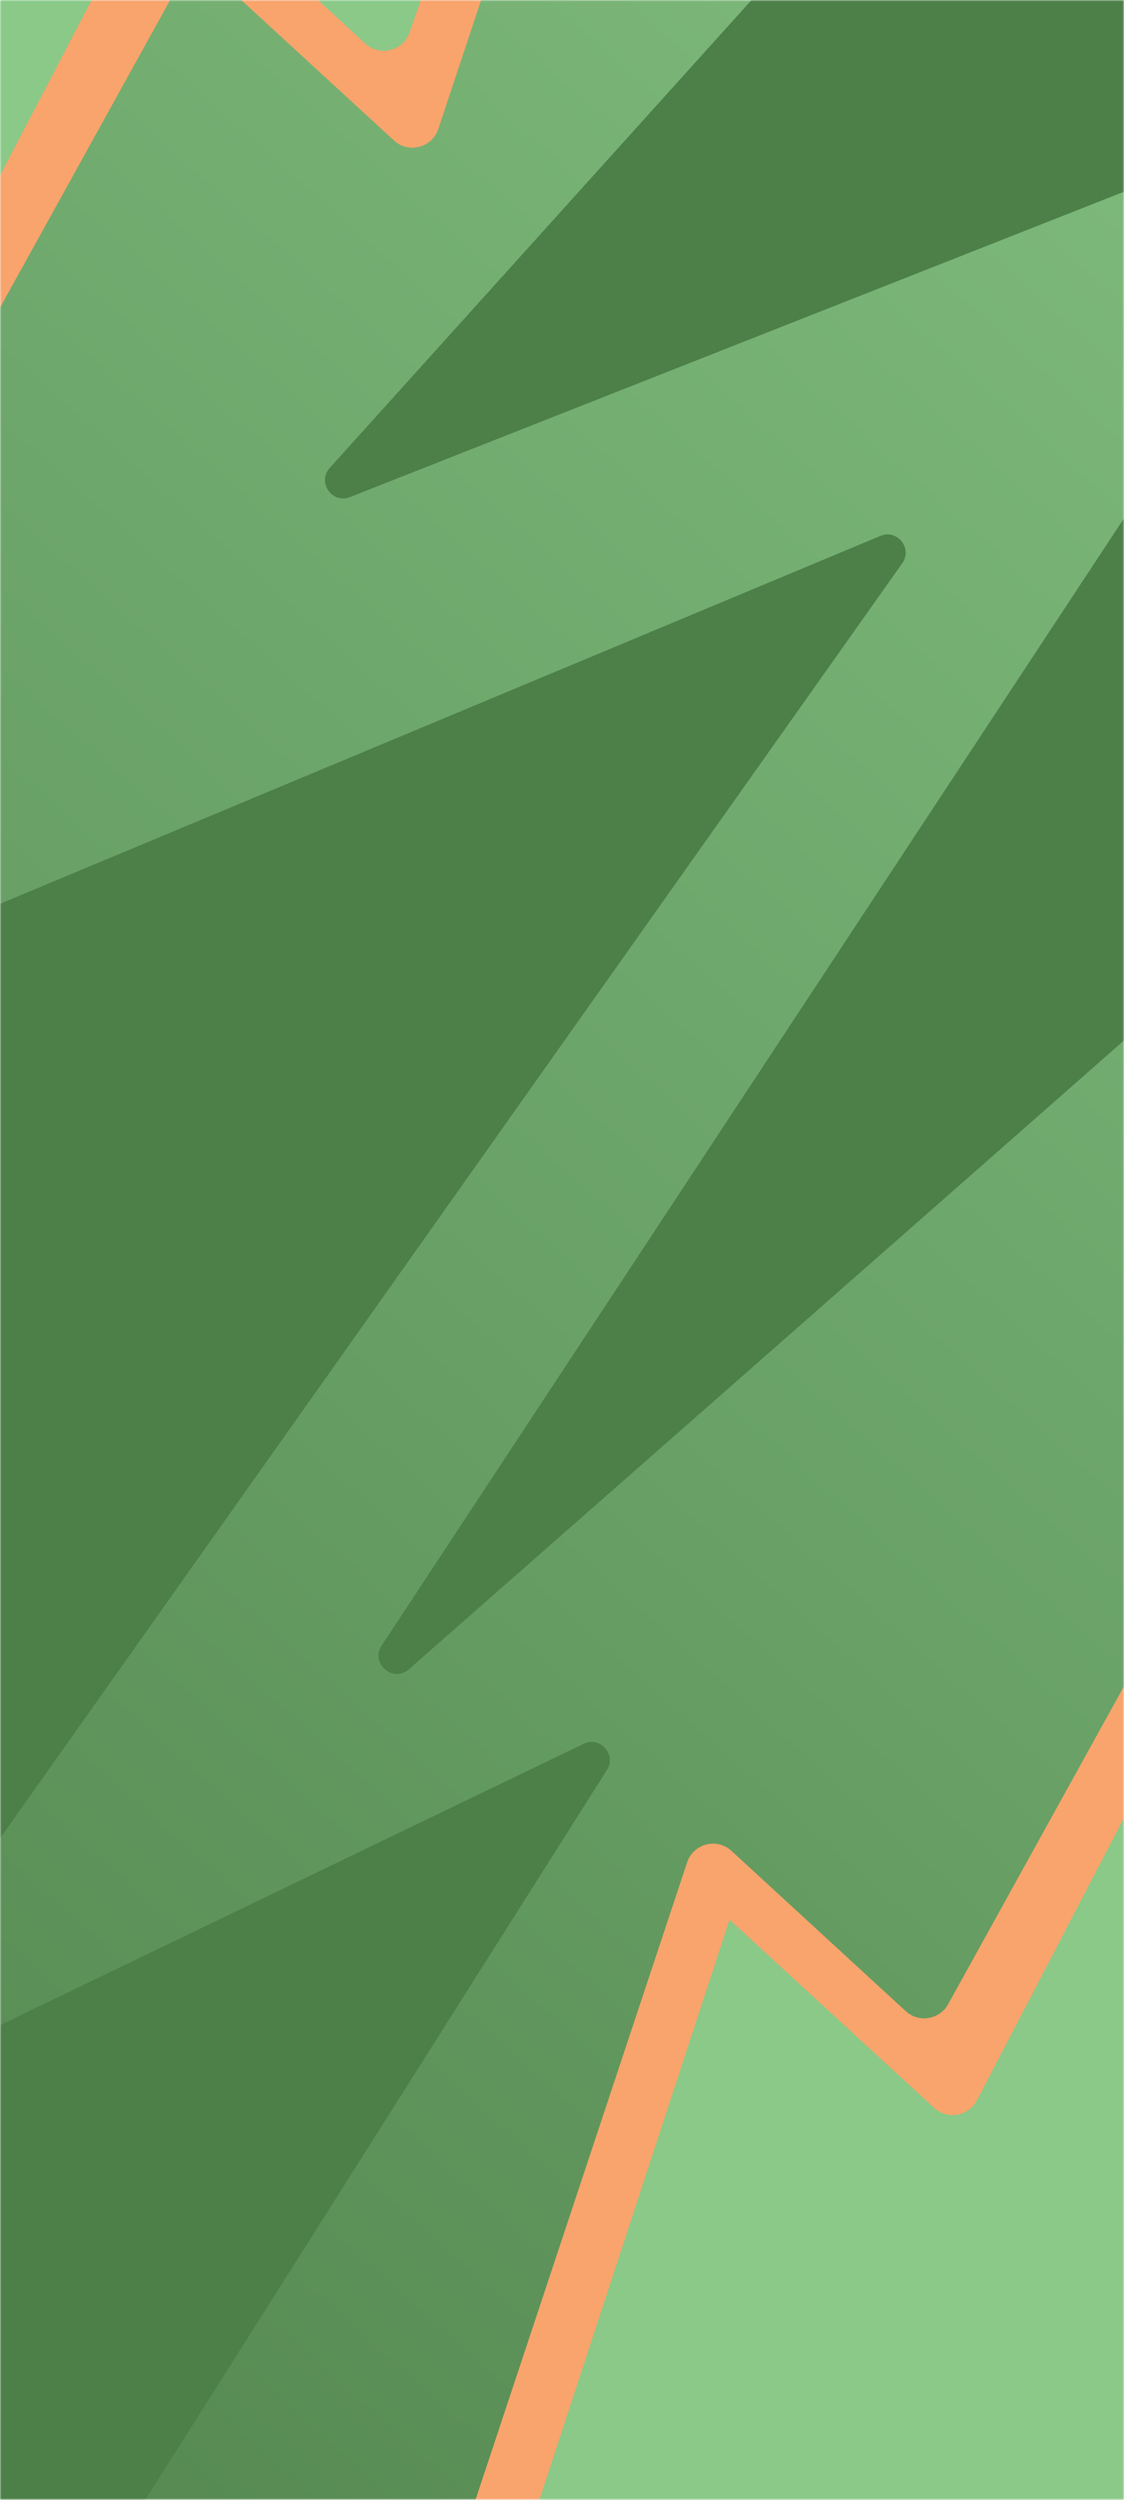 <svg width="360" height="800" viewBox="0 0 360 800" fill="none" xmlns="http://www.w3.org/2000/svg">
<mask id="mask0_62_2258" style="mask-type:luminance" maskUnits="userSpaceOnUse" x="0" y="0" width="360" height="800">
<path d="M360 0H0V800H360V0Z" fill="white"/>
</mask>
<g mask="url(#mask0_62_2258)">
<mask id="mask1_62_2258" style="mask-type:luminance" maskUnits="userSpaceOnUse" x="-261" y="-301" width="882" height="1239">
<path d="M351.447 937.942L-260.104 786.551L9.032 -300.633L620.583 -149.242L351.447 937.942Z" fill="white"/>
</mask>
<g mask="url(#mask1_62_2258)">
<path d="M620.56 -149.262L9.01 -300.642L-260.1 786.548L351.45 937.928L620.56 -149.262Z" fill="url(#paint0_linear_62_2258)"/>
</g>
<mask id="mask2_62_2258" style="mask-type:luminance" maskUnits="userSpaceOnUse" x="-261" y="-301" width="882" height="1239">
<path d="M351.447 937.942L-260.104 786.551L9.032 -300.633L620.583 -149.242L351.447 937.942Z" fill="white"/>
</mask>
<g mask="url(#mask2_62_2258)">
<path d="M288.98 180.258C292.37 175.478 287.38 169.248 281.97 171.508L-111.96 336.008L-137.35 346.608L-148.93 351.448L-152.8 353.068L-260.1 786.548L12.35 853.988L194.38 566.448C197.52 561.498 192.2 555.528 186.92 558.068L-64.25 679.058L288.98 180.258Z" fill="#4D7F49"/>
</g>
<mask id="mask3_62_2258" style="mask-type:luminance" maskUnits="userSpaceOnUse" x="-261" y="-301" width="882" height="1239">
<path d="M351.447 937.942L-260.104 786.551L9.032 -300.633L620.583 -149.242L351.447 937.942Z" fill="white"/>
</mask>
<g mask="url(#mask3_62_2258)">
<path d="M303.67 641.408C300.93 646.368 294.27 647.448 290.09 643.618L234.29 592.338C229.62 588.038 222.07 589.998 220.07 596.018L125.08 881.888L351.45 937.918L522.88 245.378L303.67 641.408Z" fill="#F8A46C"/>
</g>
<mask id="mask4_62_2258" style="mask-type:luminance" maskUnits="userSpaceOnUse" x="-261" y="-301" width="882" height="1239">
<path d="M351.447 937.942L-260.104 786.551L9.032 -300.633L620.583 -149.242L351.447 937.942Z" fill="white"/>
</mask>
<g mask="url(#mask4_62_2258)">
<path d="M299.2 674.568L233.66 614.338L144.36 886.668L351.45 937.928L511.64 290.768L312.88 672.168C310.22 677.278 303.44 678.468 299.2 674.568Z" fill="#8AC988"/>
</g>
<mask id="mask5_62_2258" style="mask-type:luminance" maskUnits="userSpaceOnUse" x="-261" y="-301" width="882" height="1239">
<path d="M351.447 937.942L-260.104 786.551L9.032 -300.633L620.583 -149.242L351.447 937.942Z" fill="white"/>
</mask>
<g mask="url(#mask5_62_2258)">
<path d="M235.38 -244.612L9.01 -300.642L-162.42 391.898L-137.35 346.608L56.79 -4.122C59.53 -9.082 66.19 -10.162 70.37 -6.332L126.17 44.948C130.84 49.248 138.39 47.288 140.39 41.268L235.38 -244.612Z" fill="#F8A46C"/>
</g>
<mask id="mask6_62_2258" style="mask-type:luminance" maskUnits="userSpaceOnUse" x="-261" y="-301" width="882" height="1239">
<path d="M351.447 937.942L-260.104 786.551L9.032 -300.633L620.583 -149.242L351.447 937.942Z" fill="white"/>
</mask>
<g mask="url(#mask6_62_2258)">
<path d="M221.33 -248.082L9.01 -300.642L-150.79 344.948L47.58 -34.902C50.24 -40.002 57.02 -41.192 61.26 -37.292L117 13.938C121.63 18.198 129.11 16.318 131.18 10.378L221.33 -248.082Z" fill="#8AC988"/>
</g>
<mask id="mask7_62_2258" style="mask-type:luminance" maskUnits="userSpaceOnUse" x="-261" y="-301" width="882" height="1239">
<path d="M351.447 937.942L-260.104 786.551L9.032 -300.633L620.583 -149.242L351.447 937.942Z" fill="white"/>
</mask>
<g mask="url(#mask7_62_2258)">
<path d="M620.56 -149.262L420.14 -198.872L105.62 149.748C101.49 154.328 106.36 161.338 112.09 159.078L453.05 24.678L122.24 526.618C118.5 532.298 125.85 538.698 130.96 534.208C202.79 471.138 381.14 314.518 540.5 174.168L620.56 -149.262Z" fill="#4D7F49"/>
</g>
</g>
<defs>
<linearGradient id="paint0_linear_62_2258" x1="-242.66" y1="793.89" x2="573.622" y2="-123.484" gradientUnits="userSpaceOnUse">
<stop stop-color="#4D7F49"/>
<stop offset="1" stop-color="#8AC988"/>
</linearGradient>
</defs>
</svg>
